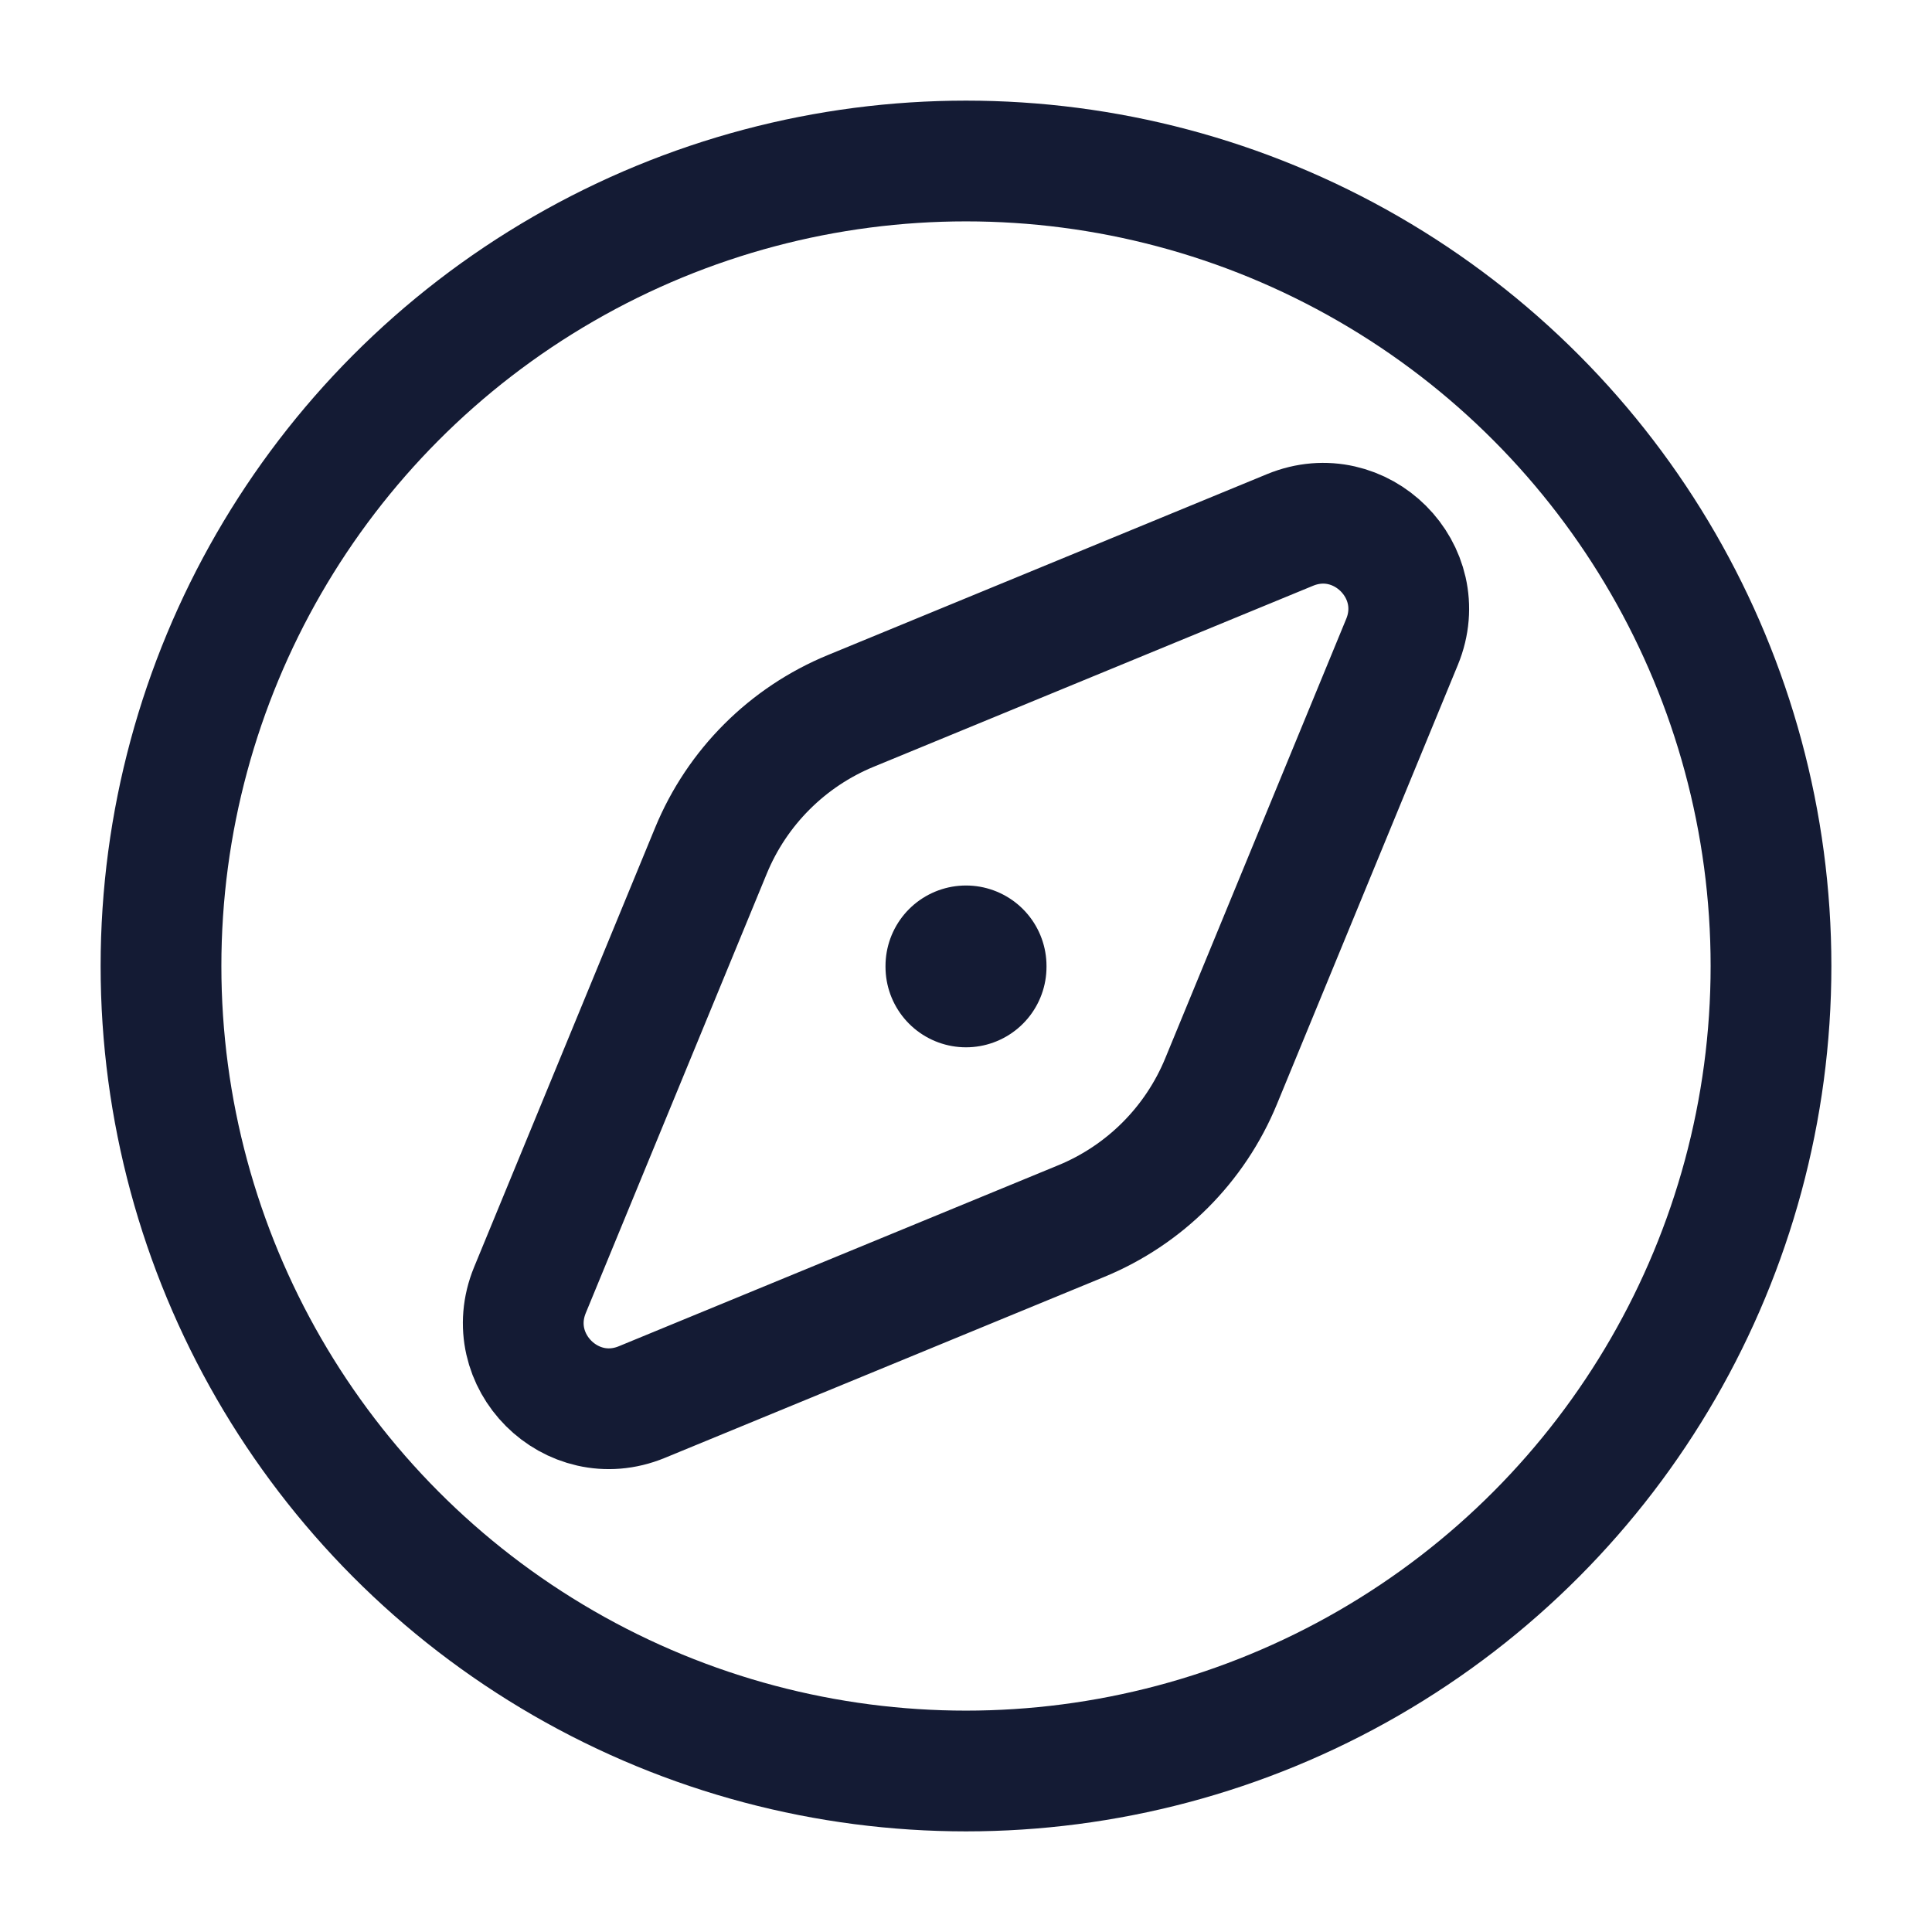 <svg width="24" height="24" viewBox="0 0 24 24" fill="none" xmlns="http://www.w3.org/2000/svg">
<circle cx="12" cy="12" r="10" stroke="#141B34" stroke-width="1.5" stroke-linecap="round" stroke-linejoin="round"/>
<path d="M16.026 6.583L10.569 8.831C9.781 9.155 9.155 9.781 8.831 10.569L6.583 16.026C6.223 16.902 7.098 17.777 7.973 17.417L13.431 15.169C14.219 14.845 14.845 14.219 15.169 13.431L17.417 7.973C17.777 7.098 16.902 6.223 16.026 6.583Z" stroke="#141B34" stroke-width="1.5" stroke-linecap="round" stroke-linejoin="round"/>
<path d="M12 12V12.01" stroke="#141B34" stroke-width="2" stroke-linecap="round" stroke-linejoin="round"/>
</svg>
